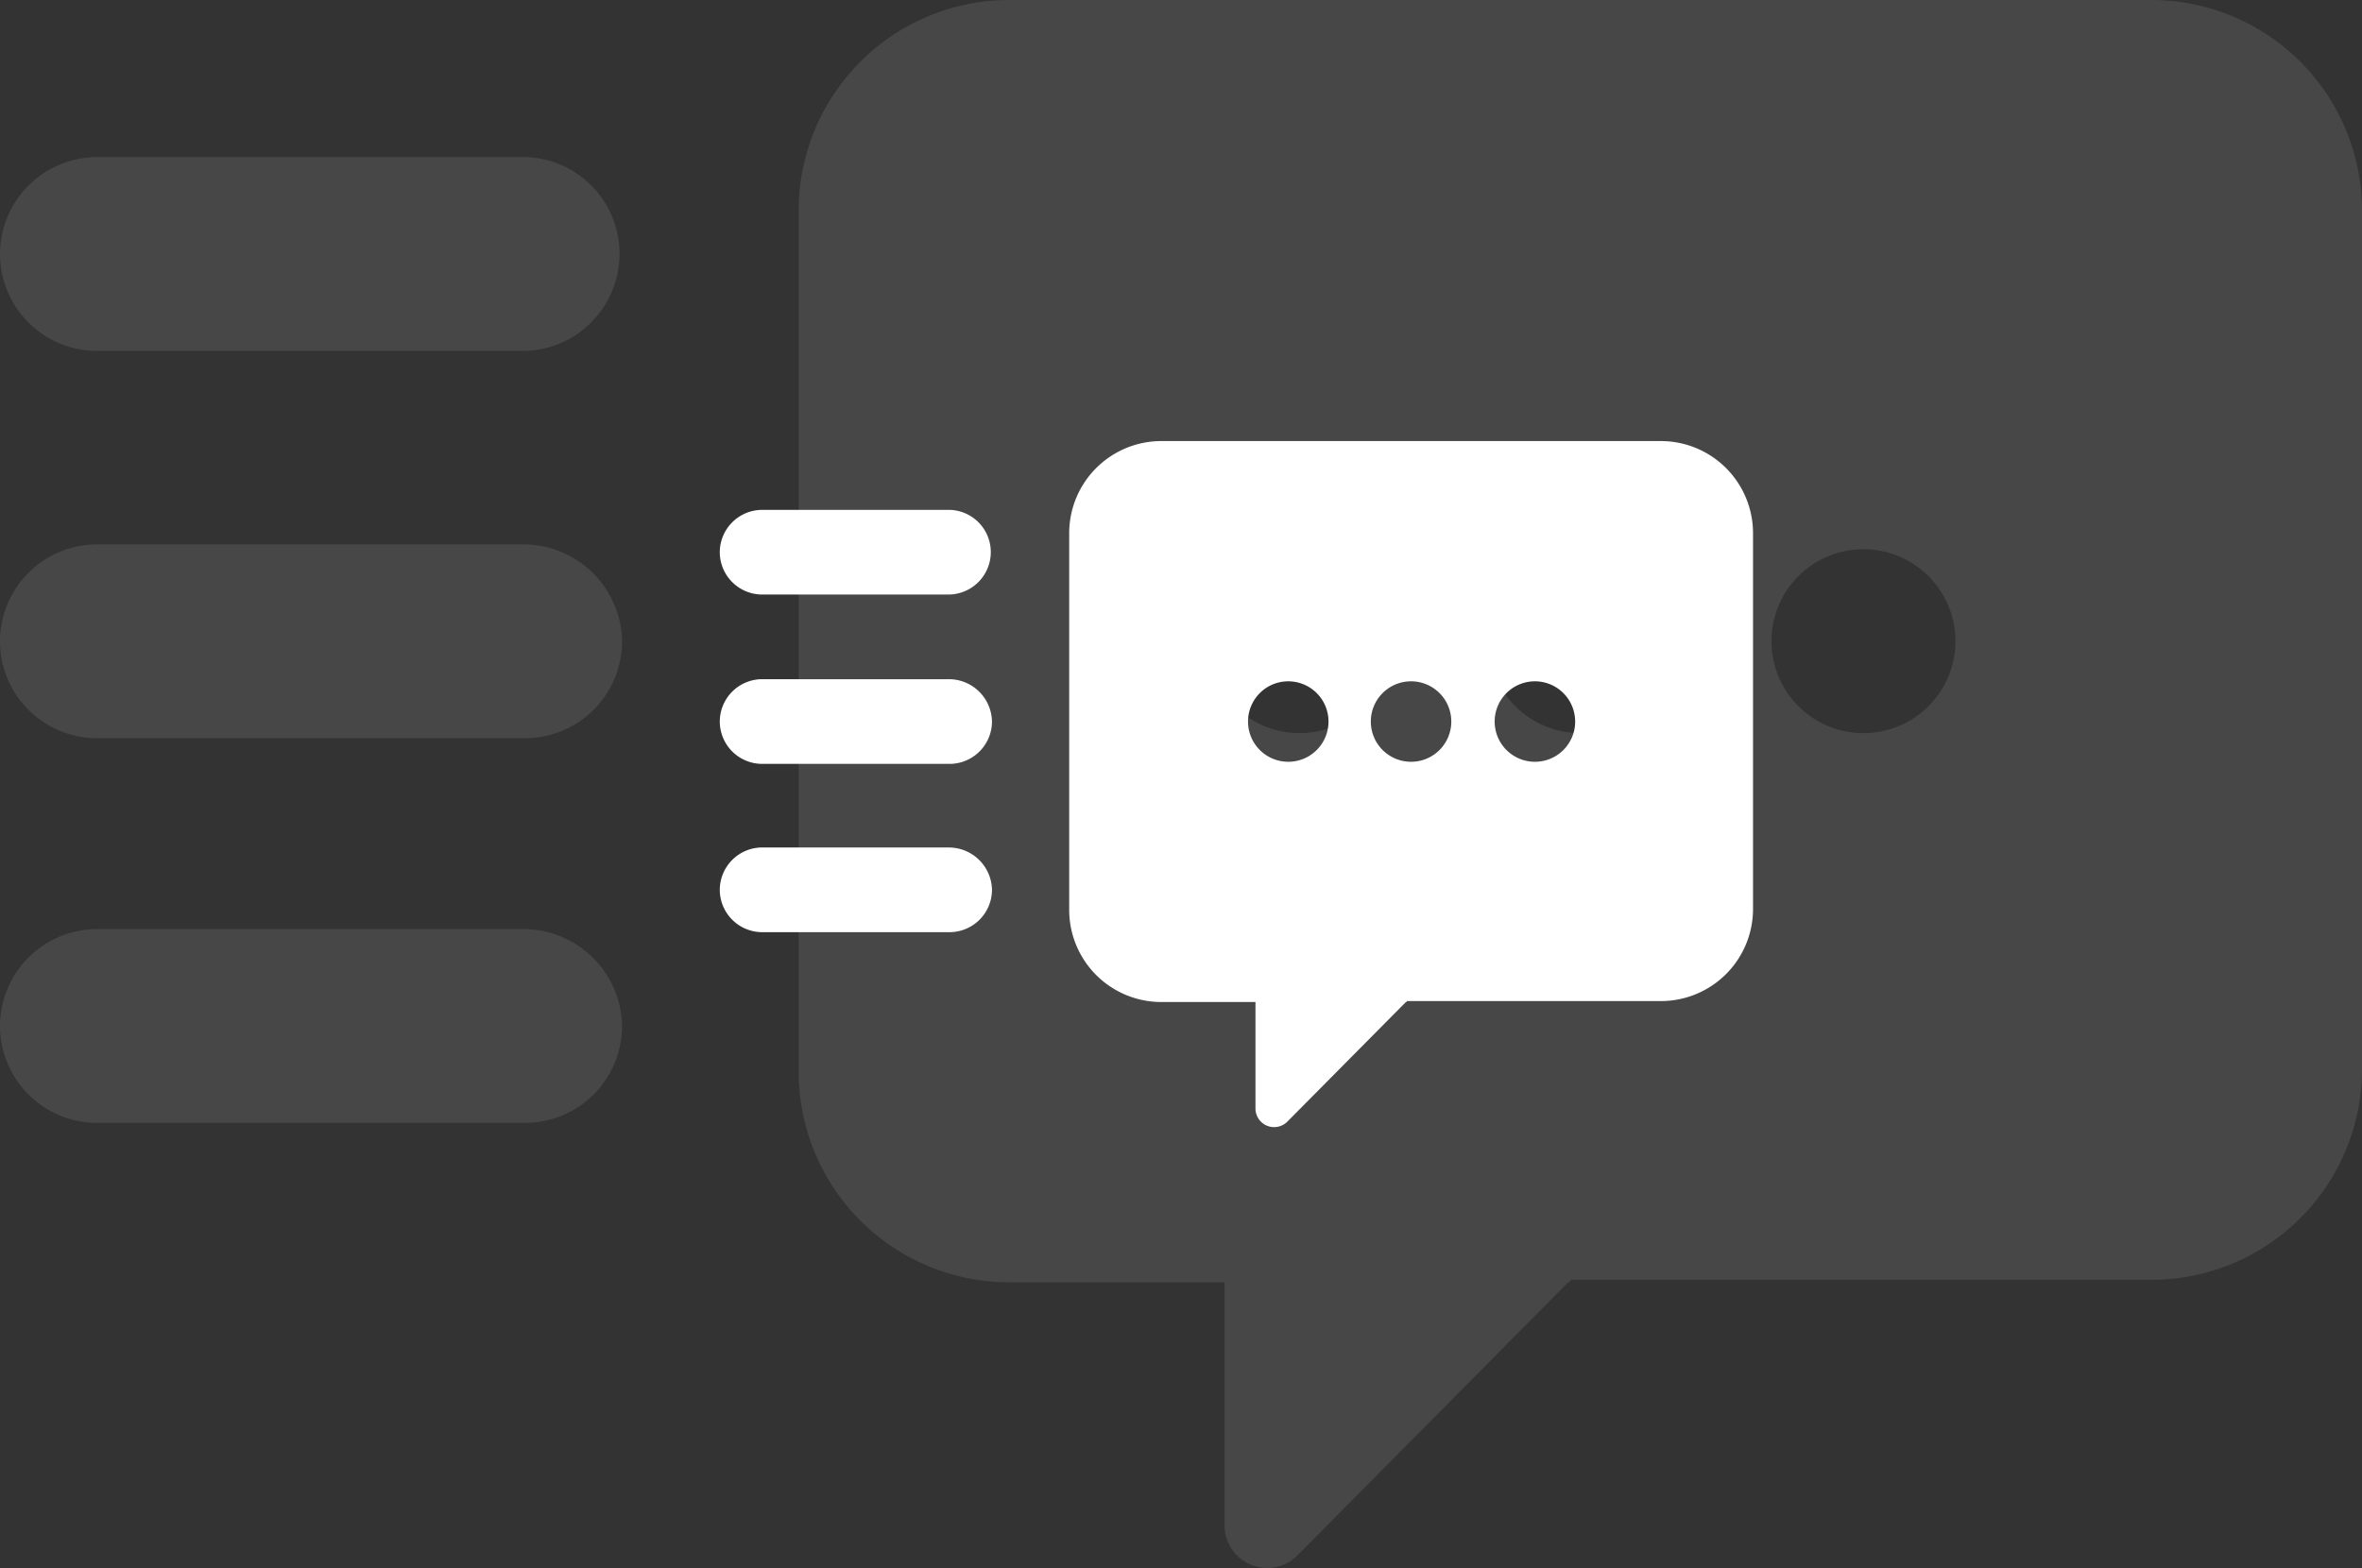 <svg xmlns="http://www.w3.org/2000/svg" width="85.288" height="56.636" viewBox="0 0 85.288 56.636">
  <rect x="0" y="0" width="85.288" height="56.636" fill="#333333" stroke="none"/>
  <g id="coment" transform="translate(-1029.659 -160.088)">
    <g id="comment" transform="translate(1054.449 158.418)">
      <path id="Path_217" data-name="Path 217" d="M10.986,21.614h0a1.534,1.534,0,0,1-1.529,1.529H2.729A1.534,1.534,0,0,1,1.2,21.614h0a1.534,1.534,0,0,1,1.529-1.529H9.5A1.526,1.526,0,0,1,10.986,21.614ZM9.5,26.2H2.729A1.534,1.534,0,0,0,1.2,27.73h0a1.534,1.534,0,0,0,1.529,1.529H9.5a1.534,1.534,0,0,0,1.529-1.529h0A1.559,1.559,0,0,0,9.5,26.2Zm0,6.078H2.729A1.534,1.534,0,0,0,1.2,33.808h0a1.534,1.534,0,0,0,1.529,1.529H9.5a1.534,1.534,0,0,0,1.529-1.529h0A1.559,1.559,0,0,0,9.5,32.279ZM38.509,20.926V34.5a3.328,3.328,0,0,1-3.326,3.326H26.009a.037.037,0,0,1-.038.038l-4.281,4.32a.674.674,0,0,1-1.147-.459V37.86h-3.4a3.328,3.328,0,0,1-3.326-3.326V20.926A3.328,3.328,0,0,1,17.14,17.6H35.183A3.328,3.328,0,0,1,38.509,20.926ZM23.18,27.73a1.453,1.453,0,1,0-1.453,1.453A1.452,1.452,0,0,0,23.18,27.73Zm4.434,0a1.453,1.453,0,1,0-1.453,1.453A1.452,1.452,0,0,0,27.614,27.73Zm4.472,0a1.453,1.453,0,1,0-1.453,1.453A1.452,1.452,0,0,0,32.087,27.73Z" transform="translate(0 0)" fill="#fff"/>
    </g>
    <g id="comment-2" data-name="comment" transform="translate(1028.459 142.488)" opacity="0.1">
      <path id="Path_217-2" data-name="Path 217" d="M23.57,26.775h0a3.506,3.506,0,0,1-3.5,3.5H4.7a3.506,3.506,0,0,1-3.5-3.5h0a3.506,3.506,0,0,1,3.5-3.5H20.162A3.488,3.488,0,0,1,23.57,26.775ZM20.162,37.262H4.7a3.506,3.506,0,0,0-3.5,3.5h0a3.506,3.506,0,0,0,3.5,3.5H20.162a3.506,3.506,0,0,0,3.5-3.5h0A3.564,3.564,0,0,0,20.162,37.262Zm0,13.894H4.7a3.506,3.506,0,0,0-3.5,3.5h0a3.506,3.506,0,0,0,3.5,3.5H20.162a3.506,3.506,0,0,0,3.5-3.5h0A3.564,3.564,0,0,0,20.162,51.156ZM86.488,25.2V56.224a7.608,7.608,0,0,1-7.6,7.6H57.913a.086.086,0,0,1-.087.087l-9.787,9.874a1.54,1.54,0,0,1-2.622-1.049V63.914H37.639a7.608,7.608,0,0,1-7.6-7.6V25.2a7.608,7.608,0,0,1,7.6-7.6H78.885A7.608,7.608,0,0,1,86.488,25.2ZM51.446,40.757a3.321,3.321,0,1,0-3.321,3.321A3.319,3.319,0,0,0,51.446,40.757Zm10.137,0a3.321,3.321,0,1,0-3.321,3.321A3.319,3.319,0,0,0,61.583,40.757Zm10.224,0a3.321,3.321,0,1,0-3.321,3.321A3.319,3.319,0,0,0,71.807,40.757Z" transform="translate(0 0)" fill="#fff"/>
    </g>
  </g>
</svg>
